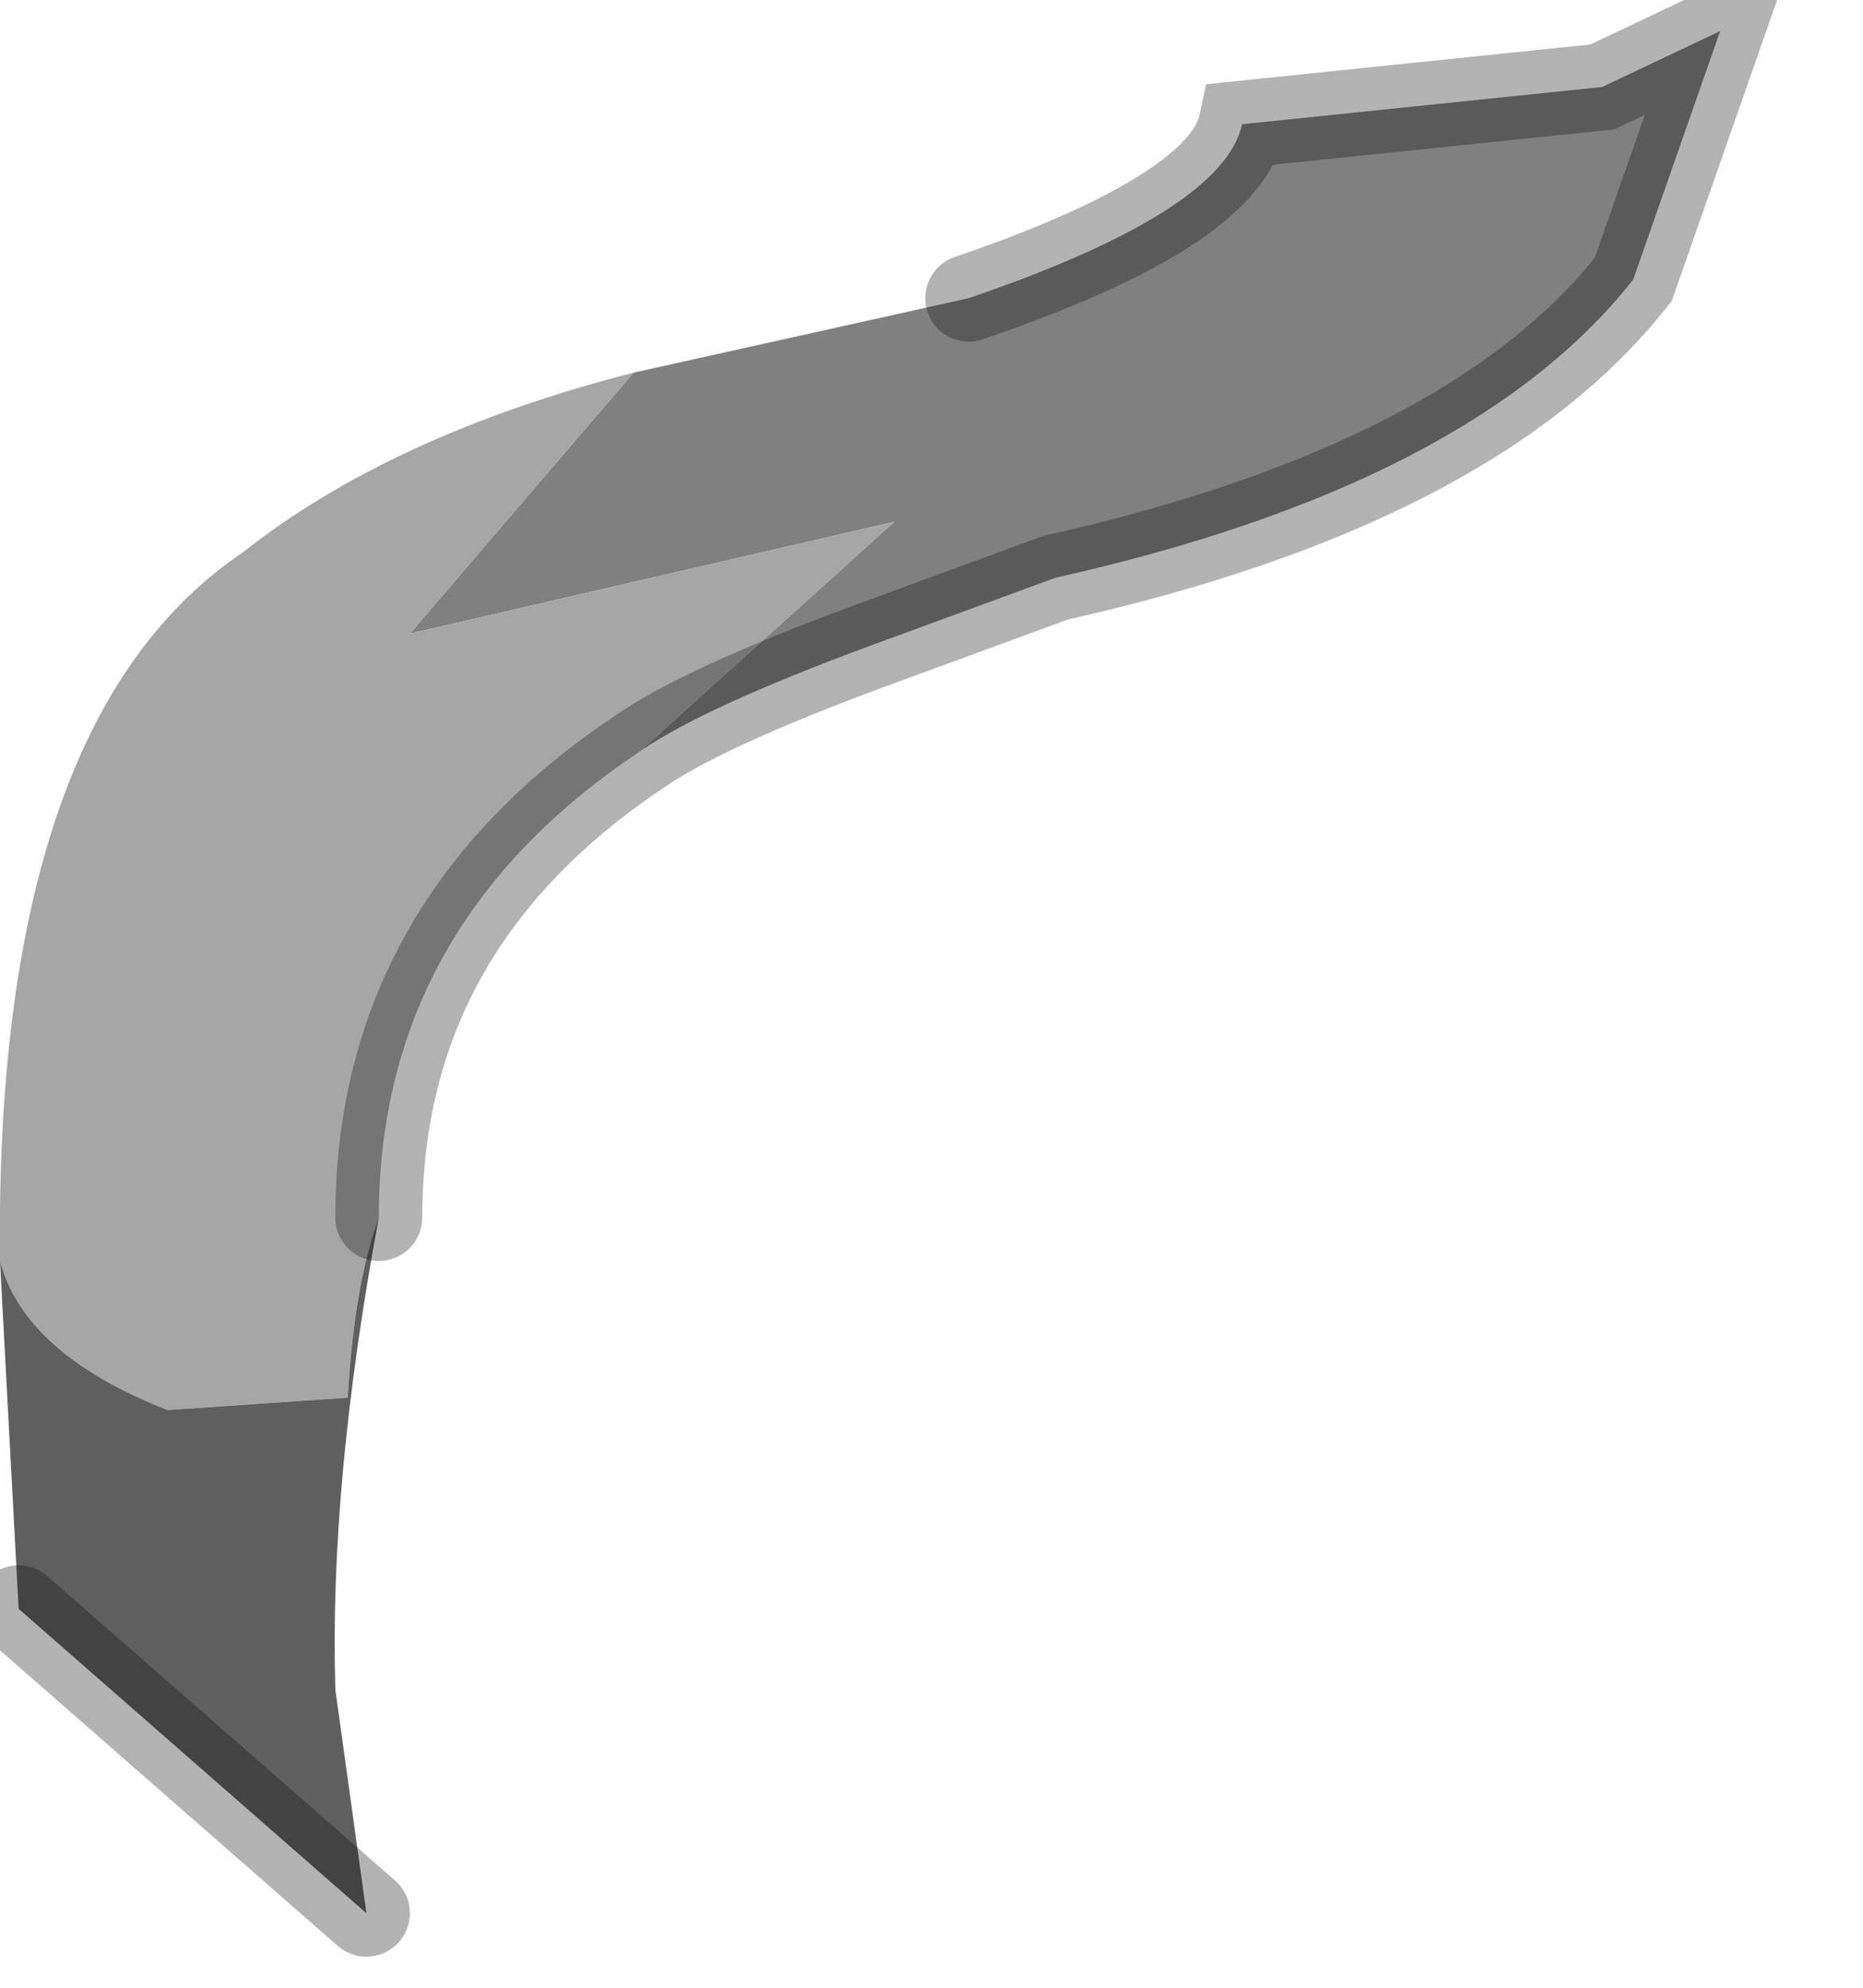 <?xml version="1.0" encoding="utf-8"?>
<svg version="1.1" id="Layer_1"
xmlns="http://www.w3.org/2000/svg"
xmlns:xlink="http://www.w3.org/1999/xlink"
width="15px" height="16px"
xml:space="preserve">
<g id="PathID_1643" transform="matrix(1, 0, 0, 1, 0, 0.25)">
<path style="fill:#808080;fill-opacity:1" d="M7.2 3.95L3.3 4.85L5.1 2.75L7.8 2.15Q9.85 1.45 10 0.75L12.9 0.45L13.85 0L13.15 2Q11.85 3.65 8.5 4.4L7 4.95Q5.65 5.45 5.15 5.8L7.2 3.95" />
<path style="fill:#A6A6A6;fill-opacity:1" d="M2.8 11L1.35 11.1Q0.2 10.65 0 9.9Q-0.05 5.55 1.95 4.2Q3.15 3.25 5.1 2.75L3.3 4.85L7.2 3.95L5.15 5.8Q3.05 7.2 3.05 9.55Q2.85 10.1 2.8 11" />
<path style="fill:#5F5F5F;fill-opacity:1" d="M3.05 9.55Q2.65 11.7 2.7 13.35L2.95 15.15L0.15 12.7L0 9.9Q0.2 10.65 1.35 11.1L2.8 11Q2.85 10.1 3.05 9.55" />
<path style="fill:none;stroke-width:0.7;stroke-linecap:round;stroke-linejoin:miter;stroke-miterlimit:5;stroke:#000000;stroke-opacity:0.298" d="M7.8 2.15Q9.85 1.45 10 0.75L12.9 0.45L13.85 0L13.15 2Q11.85 3.65 8.5 4.4L7 4.95Q5.65 5.45 5.15 5.8Q3.05 7.2 3.05 9.55" />
<path style="fill:none;stroke-width:0.7;stroke-linecap:round;stroke-linejoin:miter;stroke-miterlimit:5;stroke:#000000;stroke-opacity:0.298" d="M2.95 15.15L0.15 12.7" />
</g>
</svg>
